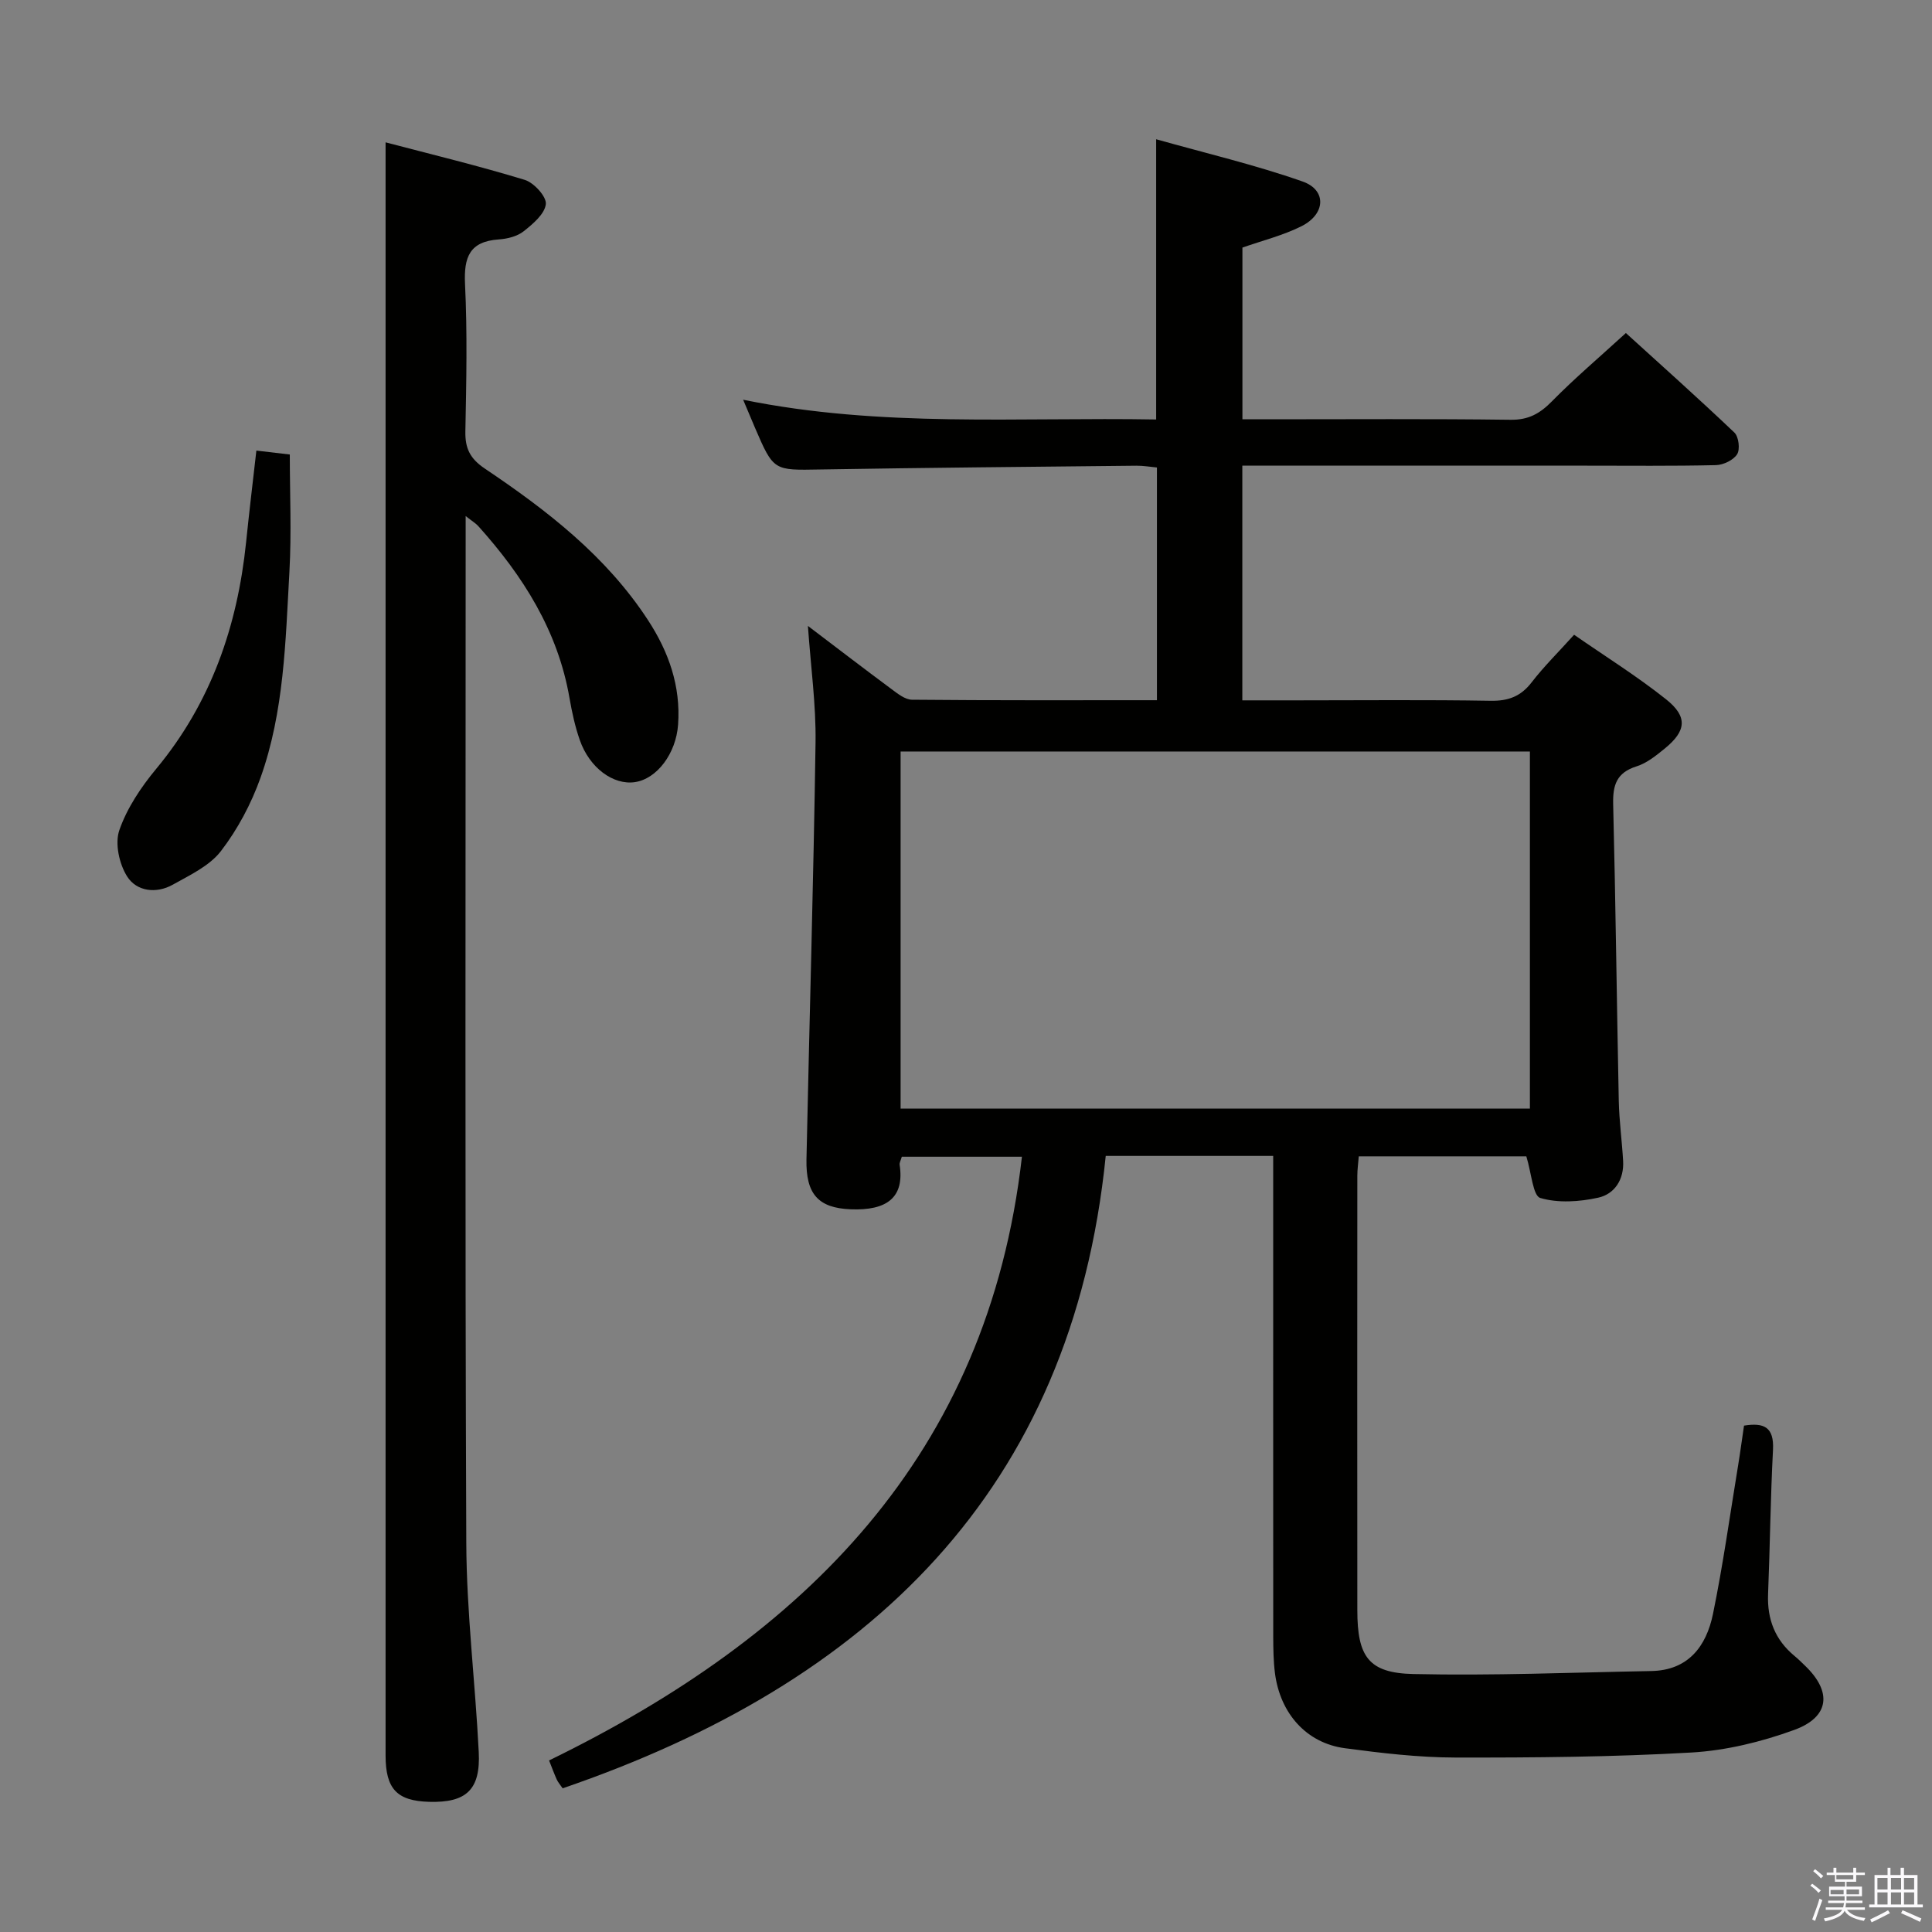 <svg enable-background="new 0 0 400 400" viewBox="0 0 400 400" xmlns="http://www.w3.org/2000/svg"><rect x="0" y="0" width="400" height="400" fill="#808080" stroke="none"/><path d="m374.8 390.4.4-.4c.7.5 1.3 1 1.8 1.4l-.5.5c-.5-.6-1.1-1.1-1.7-1.5zm1 7.3-.6-.3c.5-1.4 1.1-2.8 1.5-4.3.2.1.4.2.6.3-.5 1.3-1 2.8-1.5 4.3zm-.4-10.3.4-.4c.4.3 1 .8 1.7 1.4l-.5.5c-.4-.5-1-1-1.6-1.5zm2.5.3h1.7v-1h.6v1h3.5v-1h.6v1h1.8v.5h-1.8v1.4h-2v1h3.2v2h-3.2v.9h3.3v.5h-3.4c0 .3-.1.6-.1.9h4v.5h-3.7c.7.9 1.9 1.5 3.8 1.7-.1.2-.2.4-.3.6-2.1-.4-3.5-1.1-4-2.1-.4 1-1.8 1.7-4 2.2-.1-.2-.2-.4-.3-.6 2.1-.4 3.4-1 3.8-1.8h-3.4v-.5h3.6c.1-.3.1-.6.2-.9h-3.3v-.5h3.4c0-.3 0-.6 0-.9h-3.2v-2h3.3v-1h-2.1v-1.4h-1.7v-.5zm1.1 3.5v1h2.7c0-.3 0-.4 0-.4 0-.2 0-.2 0-.2 0-.1 0-.2 0-.3h-2.7zm1.2-3v.9h3.5v-.9zm4.7 3h-2.6v.6.4h2.6z" fill="#fbfafc"/><path d="m393.6 386.7h.6v1.5h2.8v6.1h1.1v.6h-11.1v-.6h1.1v-6.1h2.7v-1.5h.6v1.5h2.1v-1.5zm-2.7 8.8.4.6c-1.2.6-2.5 1.3-3.8 1.9-.1-.2-.2-.4-.3-.6 1.2-.6 2.5-1.2 3.7-1.9zm-2.2-6.7v2.4h2.1v-2.4zm0 3v2.5h2.1v-2.5zm2.8-3v2.4h2.1v-2.4zm0 3v2.5h2.1v-2.5zm6 6.1c-1.4-.7-2.7-1.3-3.9-1.8l.3-.6c1.5.6 2.7 1.2 3.9 1.7zm-1.2-9.1h-2.1v2.4h2.1zm-2.1 3v2.5h2.1v-2.5z" fill="#fbfafc"/><g fill="#010100"><path d="m316.01 239.41c-11.16 0-22.76 0-34.69 0-.11 1.44-.3 2.72-.3 3.99-.02 30-.03 59.99 0 89.99.01 9.59 2.3 12.99 11.59 13.2 16.41.37 32.85-.32 49.27-.62 7.69-.14 11.4-5.16 12.77-11.8 2.1-10.23 3.53-20.59 5.23-30.91.43-2.61.77-5.23 1.2-8.1 4.13-.66 6.24.28 6 5-.52 9.97-.62 19.95-1.02 29.92-.2 5.19 1.46 9.45 5.48 12.77.77.63 1.48 1.35 2.2 2.04 5.6 5.39 5.08 10.61-2.31 13.29-6.77 2.46-14.08 4.25-21.24 4.66-16.28.93-32.61 1.07-48.92 1.04-7.61-.02-15.26-.92-22.82-1.93-7.96-1.06-13.42-7.19-14.49-15.58-.31-2.47-.34-4.99-.35-7.48-.02-31.16-.01-62.33-.01-93.49 0-1.94 0-3.88 0-6.08-11.69 0-22.64 0-34.67 0-7.02 69.46-49.15 109.24-112.44 130.93-.51-.75-.96-1.24-1.22-1.82-.54-1.2-.99-2.44-1.59-3.95 52.8-25.74 90.83-63.05 97.9-124.99-8.24 0-16.56 0-24.87 0-.21.74-.51 1.23-.45 1.66 1.03 6.74-2.57 9.54-10.19 9.22-6.63-.28-9.25-3.12-9.1-10.34.61-28.78 1.46-57.56 1.88-86.34.11-7.76-.98-15.53-1.58-24.1 6 4.55 11.6 8.85 17.28 13.06 1.29.96 2.84 2.21 4.28 2.22 16.8.16 33.59.1 50.7.1 0-16.16 0-31.93 0-48.18-1.37-.13-2.8-.38-4.23-.37-21.81.23-43.63.41-65.44.78-9.68.17-9.68.35-13.56-8.66-.72-1.67-1.41-3.35-2.44-5.78 28.6 5.83 56.98 3.58 85.51 4.09 0-19.21 0-37.93 0-58.02 10.21 2.88 20.45 5.28 30.32 8.75 5.03 1.77 4.77 6.75-.24 9.26-3.82 1.91-8.07 2.96-12.22 4.42v35.55h5.52c16.67 0 33.33-.12 49.99.1 3.73.05 6.09-1.29 8.58-3.83 4.66-4.74 9.76-9.06 15.3-14.13 6.94 6.31 14.82 13.34 22.47 20.61.89.85 1.21 3.47.56 4.49-.77 1.22-2.85 2.21-4.39 2.25-8.99.21-18 .11-27 .11-21.66 0-43.33 0-64.99 0-1.96 0-3.91 0-6.06 0v48.59h11.42c13.33 0 26.67-.14 39.99.09 3.68.06 6.25-.91 8.5-3.83 2.53-3.28 5.51-6.21 8.78-9.84 6.4 4.44 13 8.56 19.05 13.37 4.52 3.6 4.18 6.55-.26 10.17-1.79 1.46-3.73 3.04-5.87 3.71-4.12 1.3-4.93 3.86-4.83 7.83.51 20.47.74 40.95 1.16 61.42.09 4.15.66 8.28.9 12.43.22 3.82-1.74 6.87-5.17 7.62-3.87.85-8.28 1.15-11.97.06-1.54-.44-1.82-5.12-2.9-8.62zm.74-9.88c0-24.92 0-49.35 0-73.94-43.58 0-86.9 0-130.29 0v73.94z"/><path d="m79.83 29.47c9.43 2.48 19.21 4.84 28.81 7.77 1.91.58 4.54 3.48 4.37 5.02-.24 2.06-2.68 4.11-4.6 5.63-1.34 1.06-3.38 1.56-5.15 1.68-6.04.42-7.25 3.66-6.98 9.25.49 10.14.27 20.32.07 30.48-.07 3.52.96 5.65 4.02 7.71 12.89 8.66 25.14 18.12 33.79 31.38 4.29 6.57 6.8 13.66 6.23 21.64-.42 5.95-4.35 11.22-8.94 11.9-4.48.66-9.41-2.96-11.41-8.71-.98-2.8-1.62-5.75-2.13-8.69-2.41-13.95-9.64-25.31-18.89-35.61-.5-.56-1.18-.95-2.61-2.08v6.19c0 68.81-.15 137.63.13 206.44.06 14.43 1.86 28.85 2.58 43.28.39 7.8-2.58 10.52-10.28 10.3-6.66-.19-9.01-2.67-9.01-9.61-.01-103.3 0-206.61 0-309.91 0-7.76 0-15.52 0-24.06z"/><path d="m53.08 93.29c2.28.27 4.35.51 6.92.81 0 8.1.37 16.21-.08 24.27-.81 14.38-1.08 28.93-5.99 42.67-1.92 5.37-4.72 10.66-8.19 15.17-2.36 3.07-6.43 4.97-9.98 6.96-3.42 1.91-7.48 1.39-9.44-1.71-1.64-2.59-2.57-6.84-1.61-9.59 1.59-4.57 4.49-8.91 7.63-12.69 11.34-13.66 16.81-29.51 18.61-46.9.64-6.25 1.39-12.5 2.13-18.99z"/></g></svg>